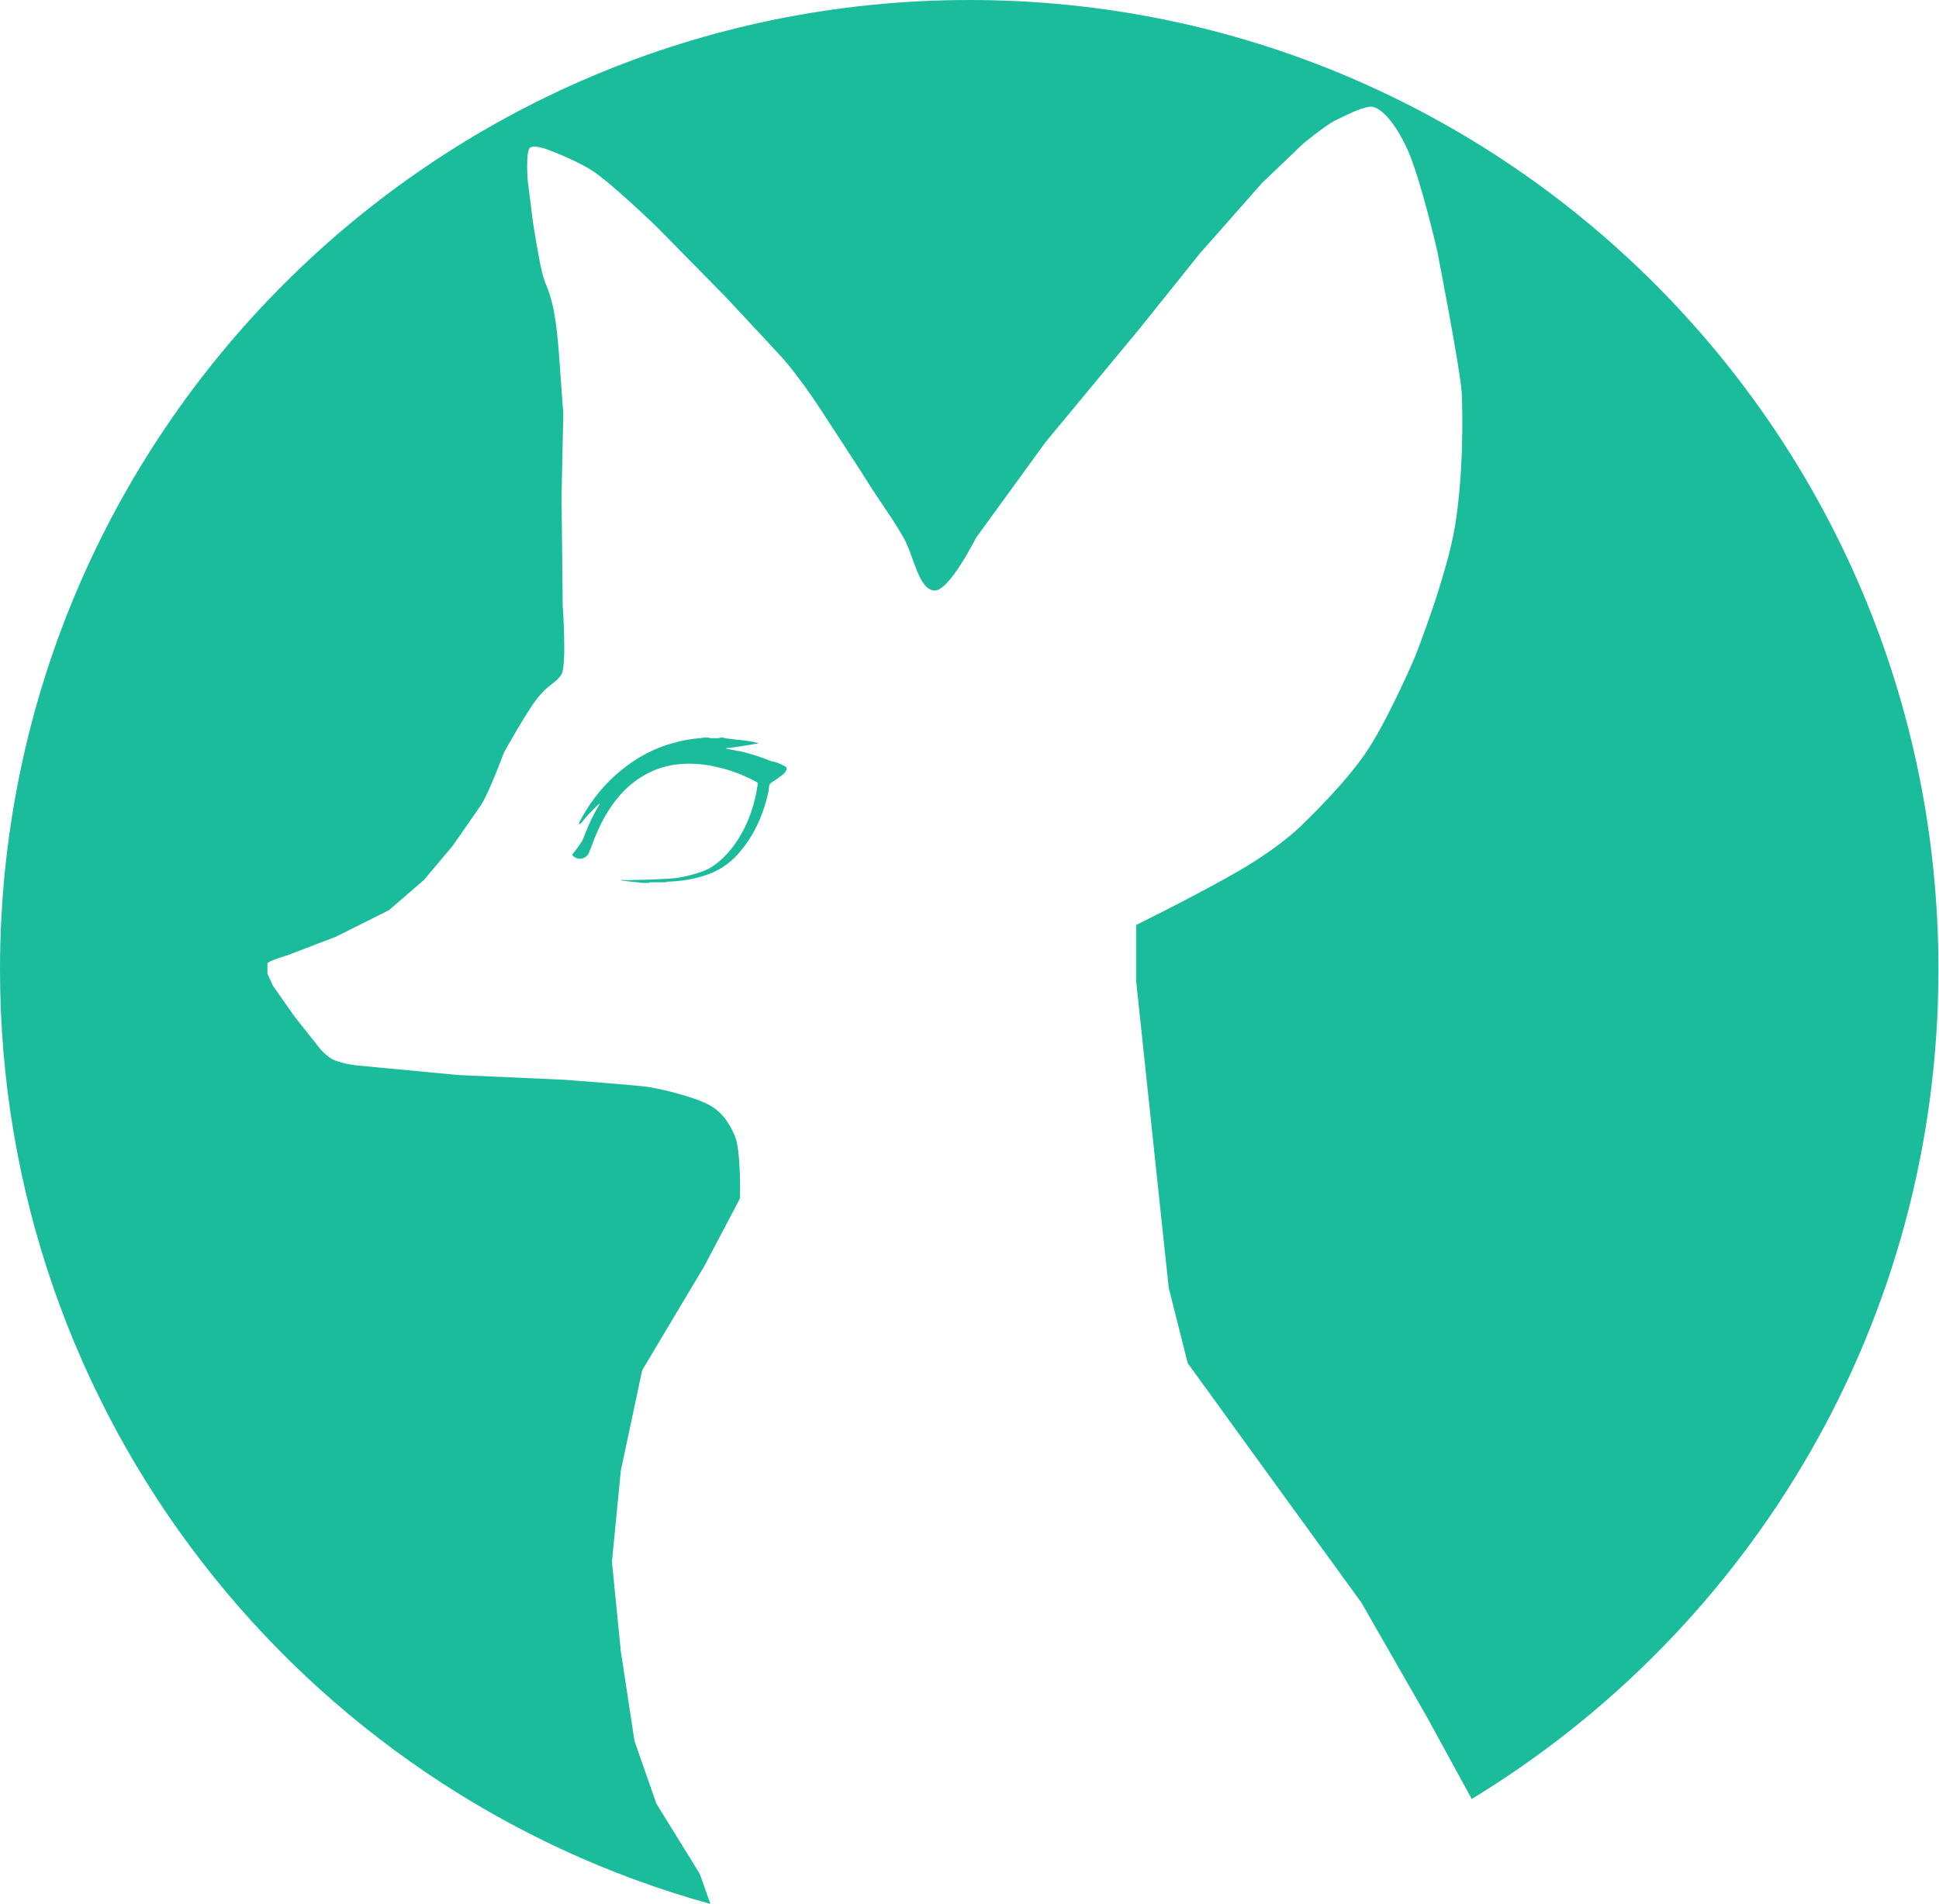 <?xml version="1.0" encoding="utf-8"?>
<!-- Generator: Adobe Illustrator 19.0.0, SVG Export Plug-In . SVG Version: 6.00 Build 0)  -->
<svg version="1.1" id="Layer_2" xmlns="http://www.w3.org/2000/svg" xmlns:xlink="http://www.w3.org/1999/xlink" x="0px" y="0px"
	 viewBox="0 0 327 321.1" style="enable-background:new 0 0 327 321.1;" xml:space="preserve">
<style type="text/css">
	.st0{fill:#1ABC9C;}
</style>
<g>
	<g>
		<g id="XMLID_1_">
			<g>
				<path class="st0" d="M132.3,129.2c0.4,0.2,0.5,0.4,0.2,0.9c-0.1,0.1-0.2,0.3-0.3,0.4c-0.7,0.5-1.3,1-2,1.4
					c-0.3,0.2-0.5,0.4-0.5,0.8c0,0.3-0.1,0.5-0.1,0.8c-0.8,3.6-2.2,7-4.6,9.9c-1.5,1.9-3.4,3.3-5.7,4.1c-2.2,0.8-4.4,1.1-6.7,1.2
					c-0.1,0-0.2,0-0.3,0.1c-0.3,0-0.7,0-1,0c-0.1,0-0.2,0-0.3,0c-0.4,0-0.9,0-1.3,0c-0.1,0-0.2,0-0.3,0.1c-0.3,0-0.6,0-0.9,0
					c-0.4,0-0.7-0.1-1.1-0.1c-0.9-0.1-1.7-0.2-2.6-0.3c0,0,0-0.1,0-0.1c0.7,0,1.4,0.1,2.1,0c1.9,0,3.9-0.1,5.8-0.2
					c1.8-0.1,3.6-0.5,5.4-1.1c1.9-0.6,3.3-1.8,4.6-3.2c2.4-2.7,3.9-6,4.7-9.5c0.2-0.7,0.2-1.4,0.4-2.1c0-0.2,0-0.3-0.2-0.4
					c-2.2-1.2-4.5-2.1-7-2.6c-2.1-0.5-4.2-0.6-6.3-0.4c-3.5,0.4-6.4,1.9-8.9,4.3c-2.3,2.3-3.9,5.1-5.1,8.1c-0.3,0.8-0.6,1.6-0.9,2.3
					c-0.1,0.3-0.2,0.5-0.4,0.7c-0.6,0.7-1.8,0.7-2.4,0c0,0-0.1-0.1-0.1-0.1c0,0,0-0.1,0-0.1c0,0,0.1,0,0.1-0.1
					c0.5-0.6,1-1.3,1.4-1.9c0.1-0.1,0.1-0.2,0.2-0.3c0.8-2.1,1.7-4.2,2.9-6.1c0-0.1,0-0.1,0.1-0.2c-0.1,0.1-0.2,0.1-0.2,0.1
					c-1.1,1-2.1,2.1-3,3.2c-0.1,0.1-0.2,0.1-0.3,0.2c0,0,0,0-0.1-0.1c0.1-0.1,0.1-0.3,0.2-0.4c2.2-4.2,5.3-7.7,9.3-10.3
					c2-1.3,4.2-2.3,6.5-2.9c1.4-0.4,2.9-0.7,4.4-0.8c0.3,0,0.5-0.1,0.8-0.1c0.2,0,0.4,0,0.7,0c0.1,0,0.2,0.1,0.3,0.1
					c0.4,0,0.9,0,1.3,0c0.1,0,0.2,0,0.3-0.1c0.2,0,0.5,0,0.7,0c0,0,0.1,0.1,0.1,0.1c1.4,0.2,2.8,0.3,4.2,0.5c0.5,0.1,1,0.2,1.4,0.3
					c0,0,0,0,0,0.1c-1.8,0.3-3.6,0.6-5.4,0.8c0.1,0.1,0.2,0.1,0.2,0.1c0.7,0.1,1.5,0.3,2.2,0.4c1.8,0.4,3.6,1,5.3,1.7
					C130.9,128.5,131.6,128.8,132.3,129.2z"/>
			</g>
			<g>
			</g>
		</g>
	</g>
	<path class="st0" d="M163.5,0C73.2,0,0,73.2,0,163.5C0,238.7,50.7,302,119.8,321.1L118,316l-7.3-11.8l-3.7-10.6l-2.3-15.1
		l-1.5-15.1l1.5-15.4l3.6-16.9l10.5-17.6l6-11.4c0,0,0.2-8.1-0.9-10.6c-1.1-2.5-2.4-4.2-4.6-5.3c-2.2-1.1-6.9-2.4-10.1-2.9
		c-3.2-0.4-14.2-1.2-14.2-1.2l-17.8-0.8l-16.9-1.6c0,0-2.2-0.2-3.9-0.9c-1.7-0.7-3.1-2.8-3.1-2.8l-2.4-3l0,0l0,0l-1.4-1.8l-3.5-5
		l-0.9-2c0,0,0-1.2,0-1.7c0-0.4,3.4-1.4,3.4-1.4l8.1-3.1l9-4.5l5.9-5.1l4.8-5.7c0,0,3.5-5,4.8-6.9c1.3-1.9,3.9-8.9,3.9-8.9
		s4.2-7.6,6-9.6c1.8-2.1,2.8-2.1,3.7-3.6s0.2-11.6,0.2-11.6l-0.2-18.4l0.3-13.9l-0.7-9.6c0,0-0.3-4.9-1-8.3
		c-0.8-3.4-1.1-3.3-1.7-5.3c-0.6-1.9-1.7-9-1.7-9l-0.9-7.1c0,0-0.4-5,0.4-5.6c0.8-0.6,3.4,0.5,3.4,0.5s3.8,1.4,6.8,3.2
		c3,1.8,11.1,9.6,11.1,9.6l11.5,11.7c0,0,6.1,6.5,9.5,10.2s7.5,10.2,7.5,10.2s6.1,9.3,7.7,11.9c1.6,2.5,4,5.8,5.6,8.7
		c1.6,2.9,2.4,8.4,5,8.7c2.5,0.3,7.1-8.9,7.1-8.9l11.7-16.1l15.9-19.2l10.1-12.6l10.5-11.9l7-6.7c0,0,3.4-2.8,5.2-3.8
		c1.9-0.9,4.3-2.2,6-2.4c1.6-0.2,4.2,2.4,6.4,7.3c2.2,4.9,5,17.1,5,17.1s3.9,20.1,4.1,23.7c0.2,3.6,0.3,13.9-1.1,22.5
		c-1.4,8.6-6.7,22-6.7,22s-4.1,9.7-7.8,15.5c-3.7,5.8-11,12.7-11,12.7s-3.1,3.4-10.5,7.8c-7.4,4.3-17.8,9.4-17.8,9.4v9.4l3.2,30.2
		l2.3,21.6l3.2,12.7l14.2,19.6l15.1,20.8l11,19.2l7.6,13.9c47.2-28.7,78.7-80.6,78.7-139.8C327,73.2,253.8,0,163.5,0z"/>
</g>
</svg>

